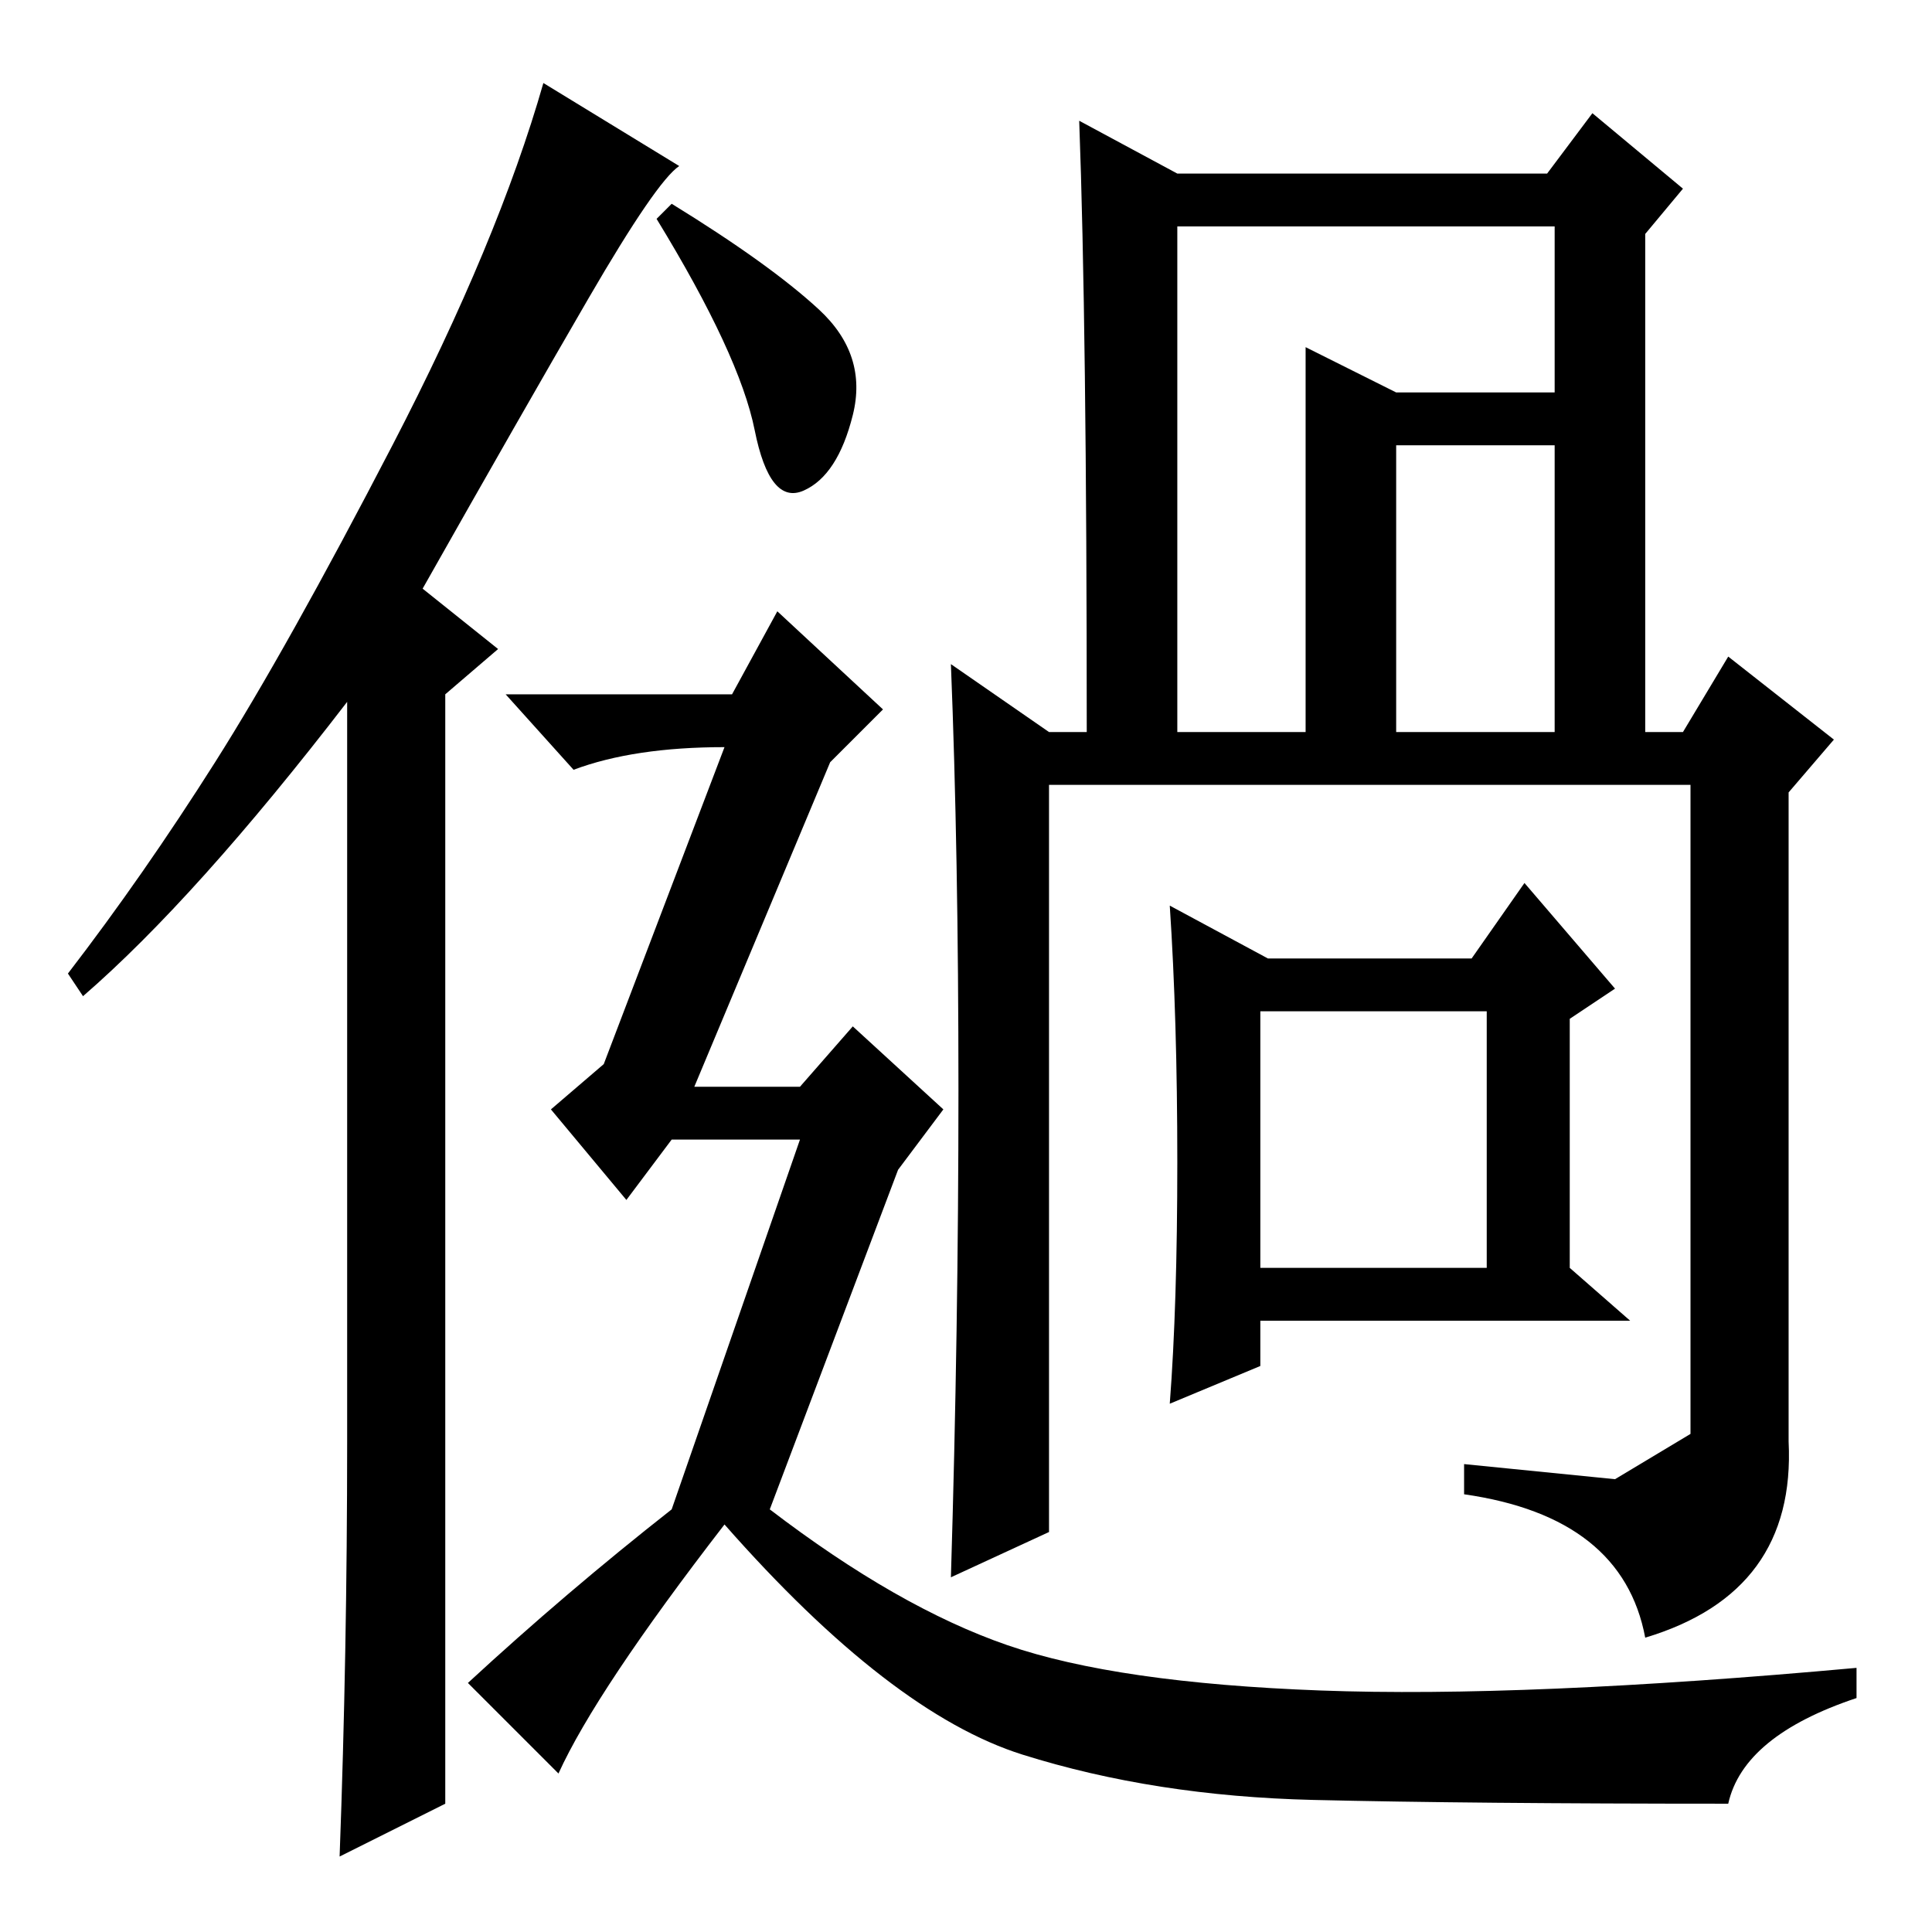 <?xml version="1.0" standalone="no"?>
<!DOCTYPE svg PUBLIC "-//W3C//DTD SVG 1.1//EN" "http://www.w3.org/Graphics/SVG/1.1/DTD/svg11.dtd" >
<svg xmlns="http://www.w3.org/2000/svg" xmlns:xlink="http://www.w3.org/1999/xlink" version="1.1" viewBox="0 -36 256 256">
  <g transform="matrix(1 0 0 -1 0 220)">
   <path fill="currentColor"
d="M46 65v98q-20 -26 -35 -39l-2 3q10 13 19.5 28t23.5 42t20 48l18 -11q-3 -2 -12 -17.5t-22 -38.5l10 -8l-7 -6v-147l-14 -7q1 27 1 55zM89 229q13 -8 19.5 -14t4.5 -14t-6.5 -10t-6.5 8t-13 28zM197 122h-30v-34h30v34zM143 240l13 -7h49l6 8l12 -10l-5 -6v-66h5l6 10
l14 -11l-6 -7v-86q1 -20 -19 -26q-3 16 -24 19v4l20 -2t10 6v86h-85v-99l-13 -6q1 33 1 64.5t-1 56.5l13 -9h5q0 54 -1 81zM173 159v51l12 -6h21v22h-50v-67h17zM206 197h-21v-38h21v38zM156 102q0 19 -1 34l13 -7h27l7 10l12 -14l-6 -4v-33l8 -7h-49v-6l-12 -5q1 13 1 32z
M89 56l17 49h-17l-6 -8l-10 12l7 6l16 42q-12 0 -20 -3l-9 10h30l6 11l14 -13l-7 -7l-18 -43h14l7 8l12 -11l-6 -8l-17 -45q17 -13 31.5 -18t41.5 -6t71 3v-4q-15 -5 -17 -14q-34 0 -55 0.5t-38.5 6t-39.5 30.5q-17 -22 -22 -33l-12 12q13 12 27 23z" />
  </g>

</svg>

